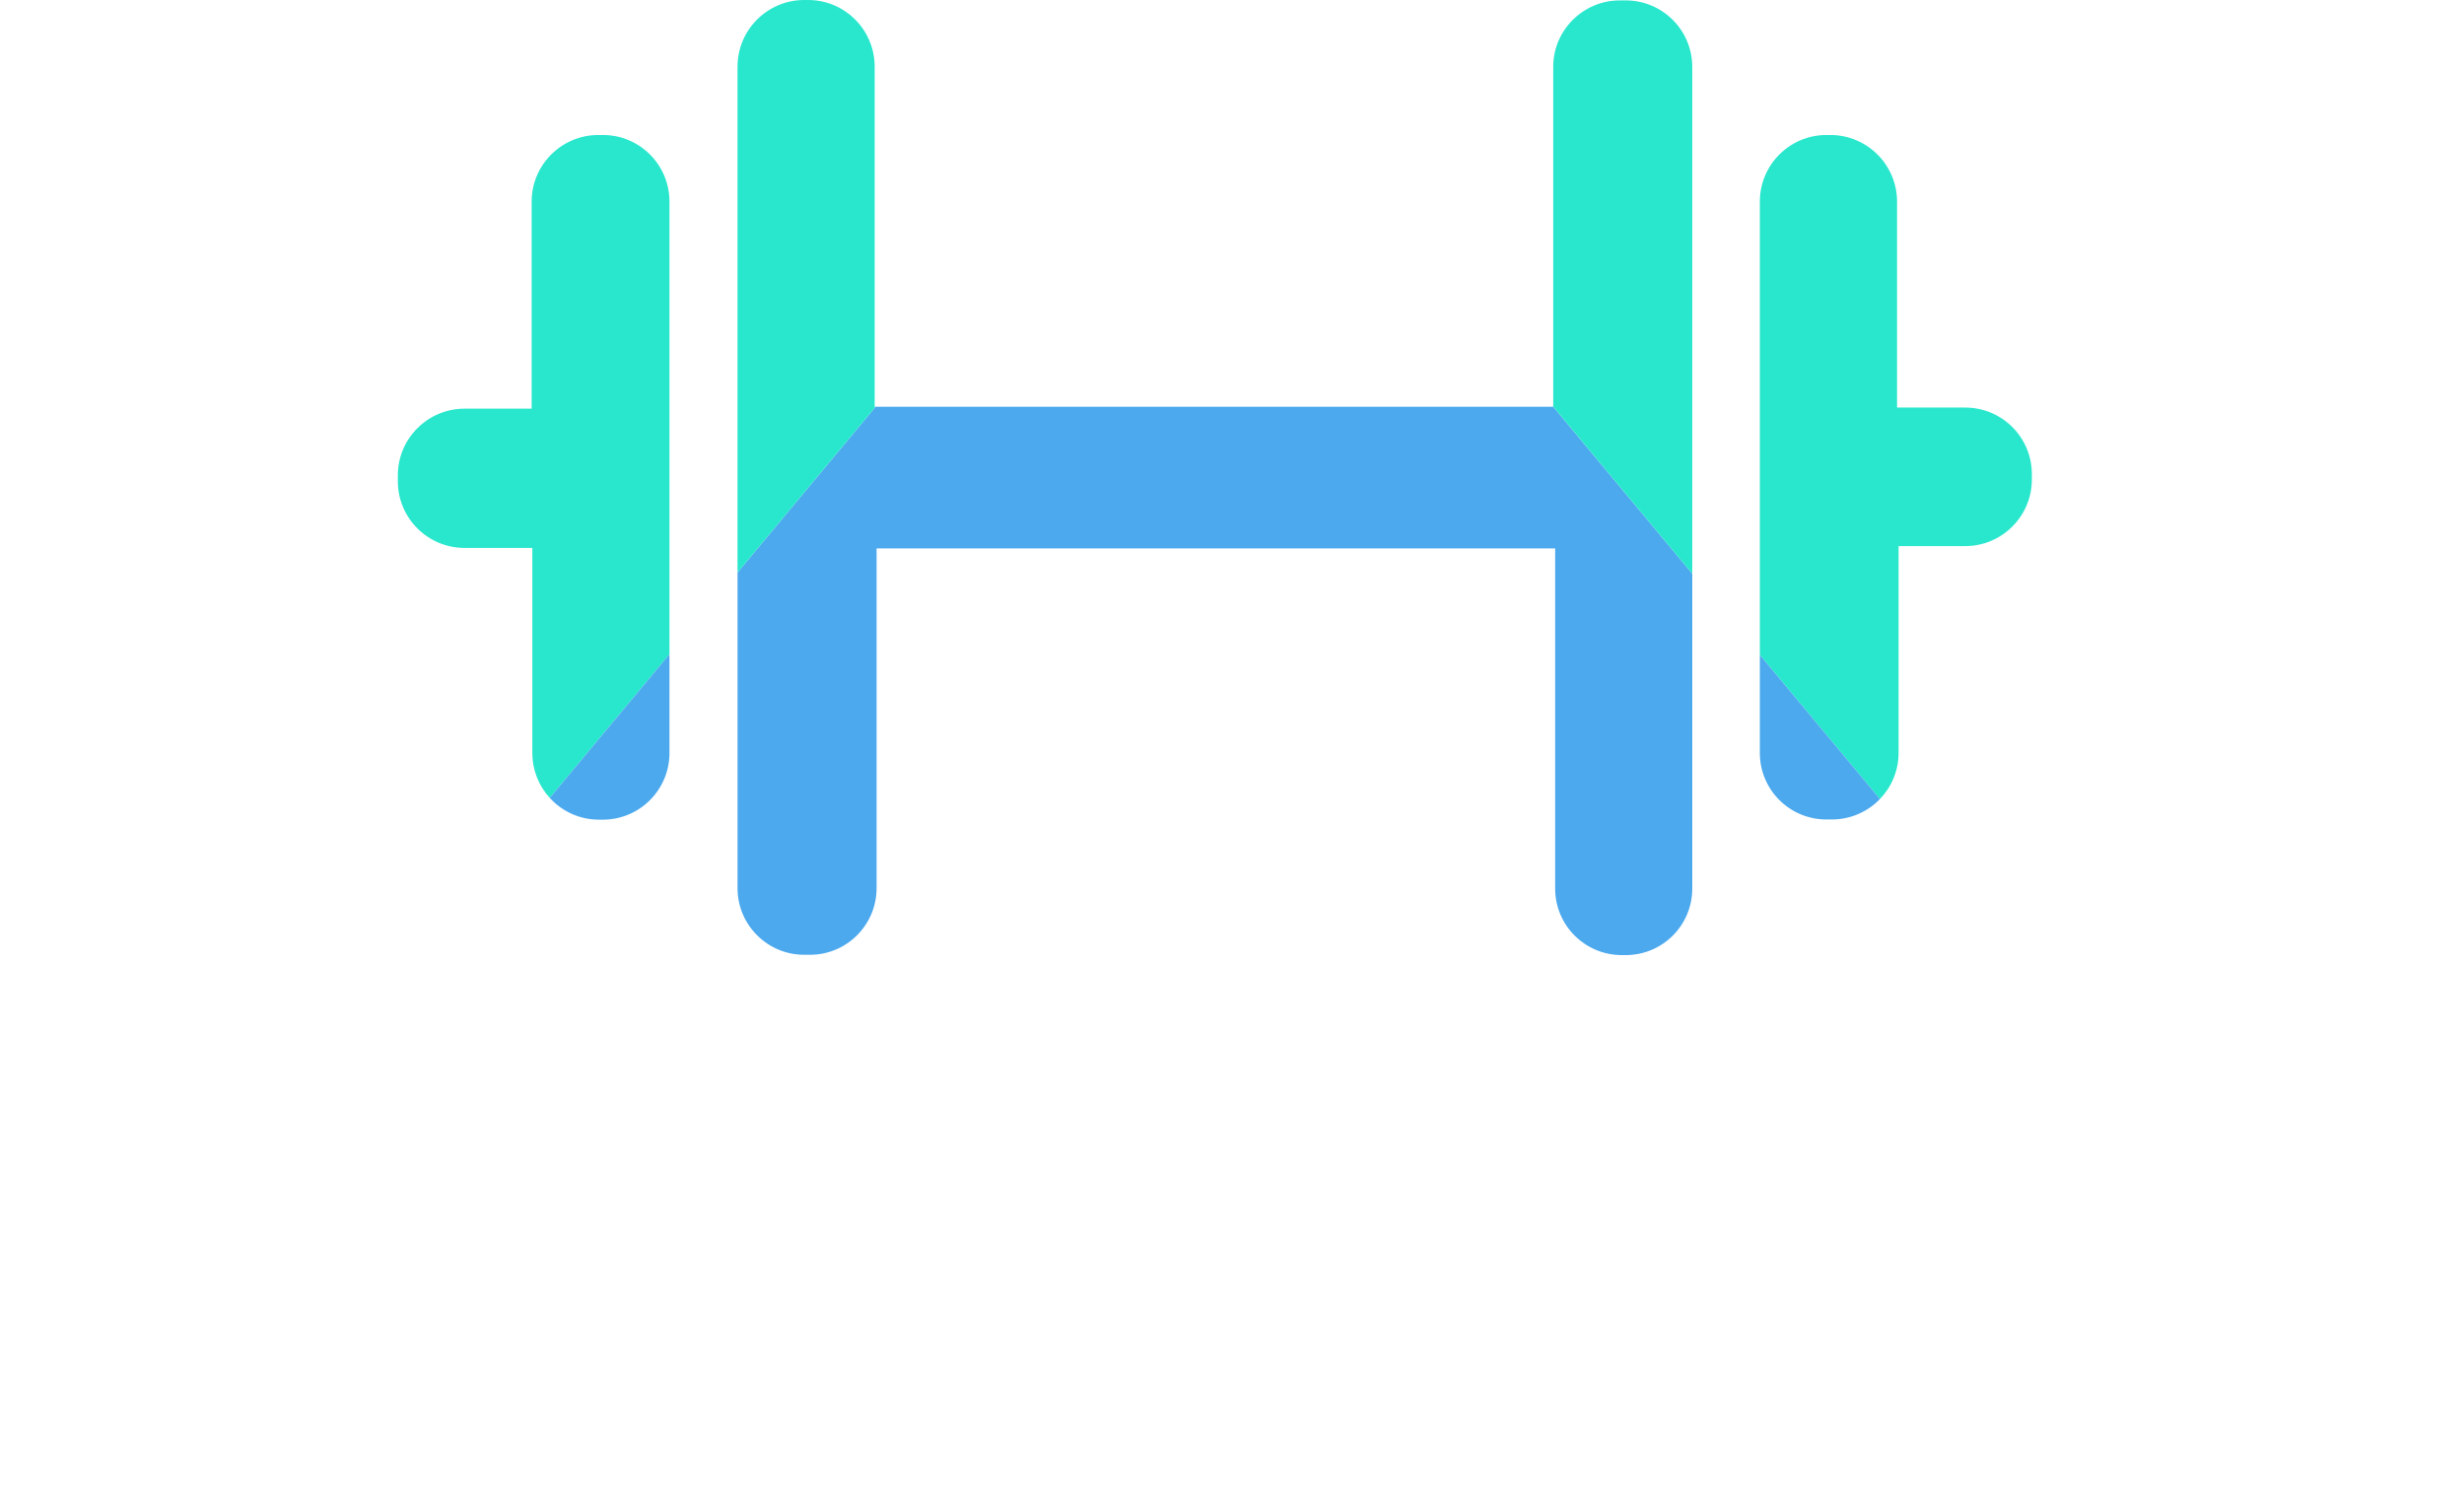 <svg width="207" height="127" viewBox="0 0 207 127" fill="none" xmlns="http://www.w3.org/2000/svg">
<path d="M142.168 48.191V74.643C142.168 77.731 139.666 80.233 136.578 80.233H136.246C133.157 80.233 130.648 77.731 130.648 74.643V46.072H73.642V74.609C73.642 77.697 71.132 80.207 68.044 80.207H67.559C64.47 80.207 61.96 77.697 61.96 74.609V48.088L73.557 34.169H130.486L142.168 48.191Z" fill="#4CA9EE"/>
<path d="M73.489 34.169H73.557L61.96 48.089V5.598C61.96 2.51 64.47 0 67.559 0H67.891C70.979 0 73.481 2.51 73.481 5.598V34.169H73.489Z" fill="#29E7CD"/>
<path d="M142.167 5.624V48.191L130.485 34.161V5.624C130.485 2.536 132.995 0.034 136.084 0.034H136.577C139.666 0.034 142.167 2.536 142.167 5.624Z" fill="#29E7CD"/>
<path d="M56.242 16.931V54.955L46.186 67.028C45.275 66.032 44.722 64.705 44.722 63.259V46.029H39.022C35.933 46.029 33.423 43.52 33.423 40.431V39.929C33.423 36.84 35.933 34.331 39.022 34.331H44.663V16.94C44.663 13.851 47.173 11.341 50.261 11.341H50.644C53.733 11.333 56.242 13.843 56.242 16.931Z" fill="#29E7CD"/>
<path d="M170.696 39.835V40.278C170.696 43.366 168.186 45.876 165.097 45.876H159.499V63.242C159.499 64.748 158.903 66.117 157.934 67.121L147.843 55.014V16.94C147.843 13.851 150.344 11.341 153.433 11.341H153.773C156.862 11.341 159.371 13.851 159.371 16.94V34.237H165.089C168.195 34.237 170.696 36.738 170.696 39.835Z" fill="#29E7CD"/>
<path d="M56.242 54.955V63.259C56.242 66.347 53.732 68.857 50.644 68.857H50.321C48.687 68.857 47.206 68.151 46.185 67.028L56.242 54.955Z" fill="#4CA9EE"/>
<path d="M157.934 67.121C156.921 68.176 155.483 68.84 153.901 68.84H153.433C150.344 68.84 147.843 66.339 147.843 63.25V55.014L157.934 67.121Z" fill="#4CA9EE"/>
</svg>
